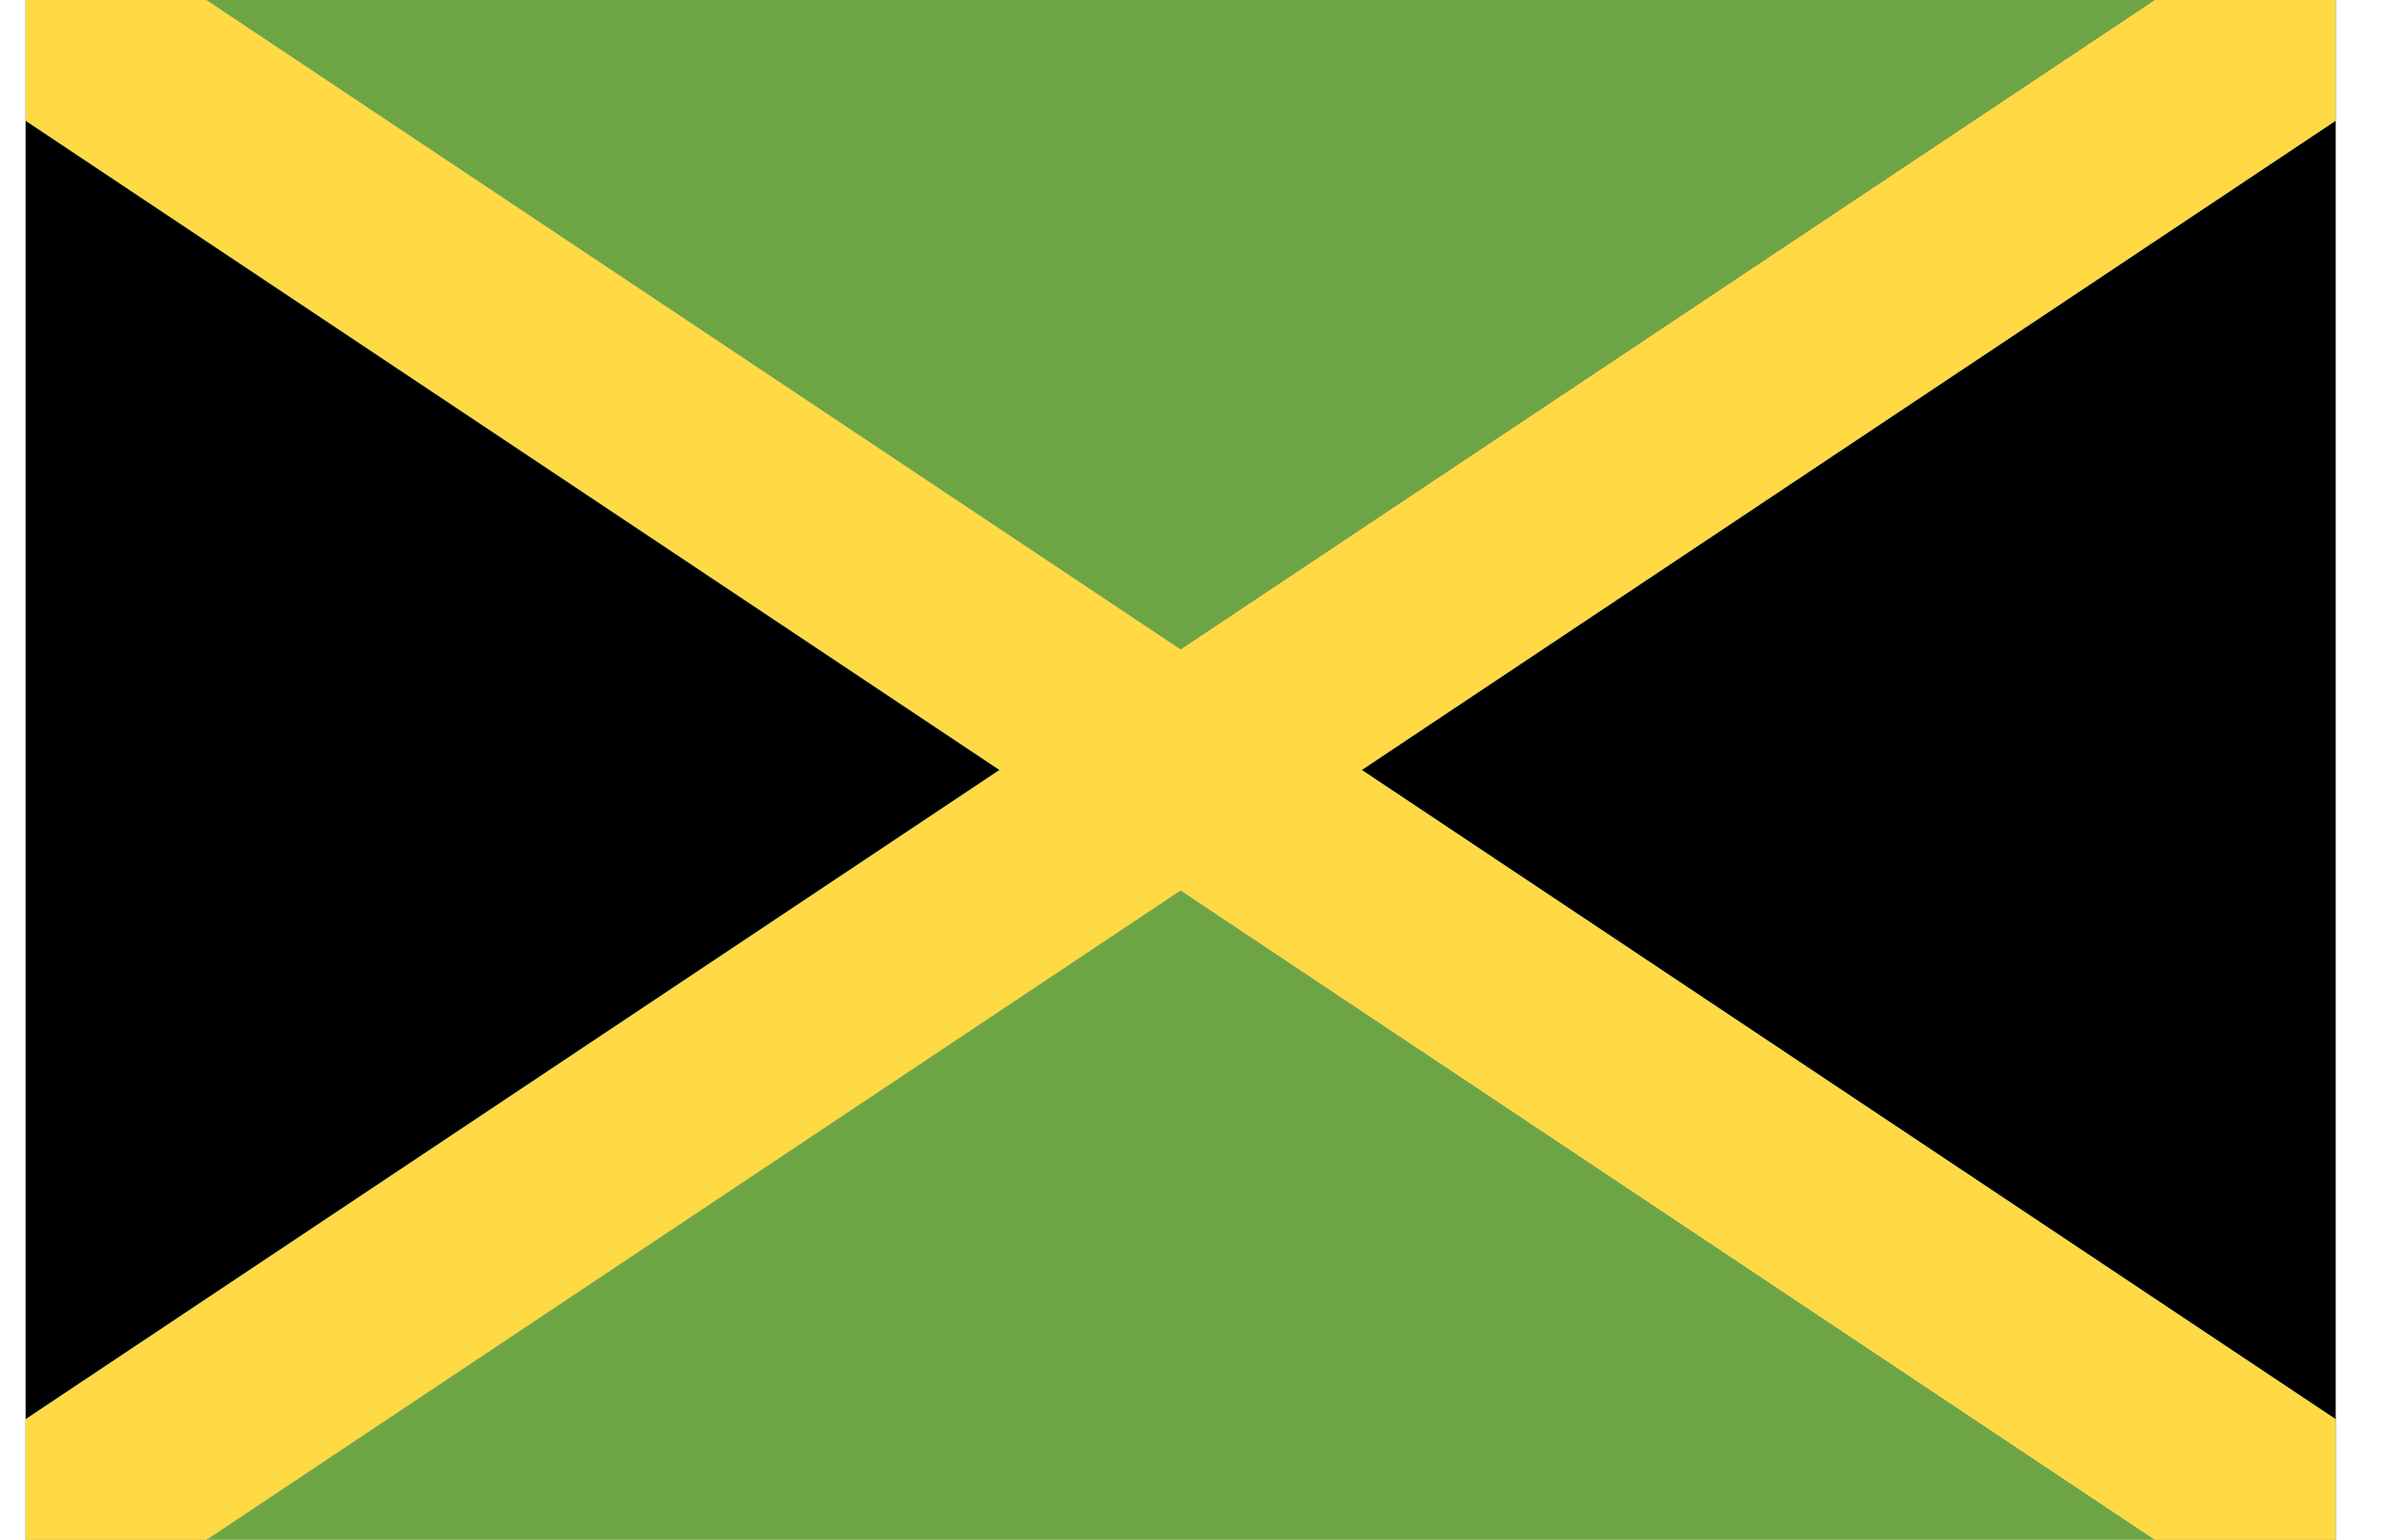 <svg width="31" height="20" viewBox="0 0 31 20" fill="none" xmlns="http://www.w3.org/2000/svg">
<path d="M30.333 -0H0.333V19.999H30.333V-0Z" fill="#6DA544"/>
<path d="M12.981 10.001L0.333 18.433V1.568L12.981 10.001Z" fill="black"/>
<path d="M30.333 1.568V18.433L17.685 10.001L30.333 1.568Z" fill="black"/>
<path d="M30.333 1.568L17.685 10L30.333 18.432V20H27.982L15.333 11.568L2.684 20H0.333V18.432L12.981 10L0.333 1.568V-0H2.684L15.333 8.433L27.982 -0H30.333V1.568Z" fill="#0052B4"/>
<path d="M30.333 1.568L17.685 10L30.333 18.432V20H27.982L15.333 11.568L2.684 20H0.333V18.432L12.981 10L0.333 1.568V-0H2.684L15.333 8.433L27.982 -0H30.333V1.568Z" fill="#FFDA44"/>
</svg>
